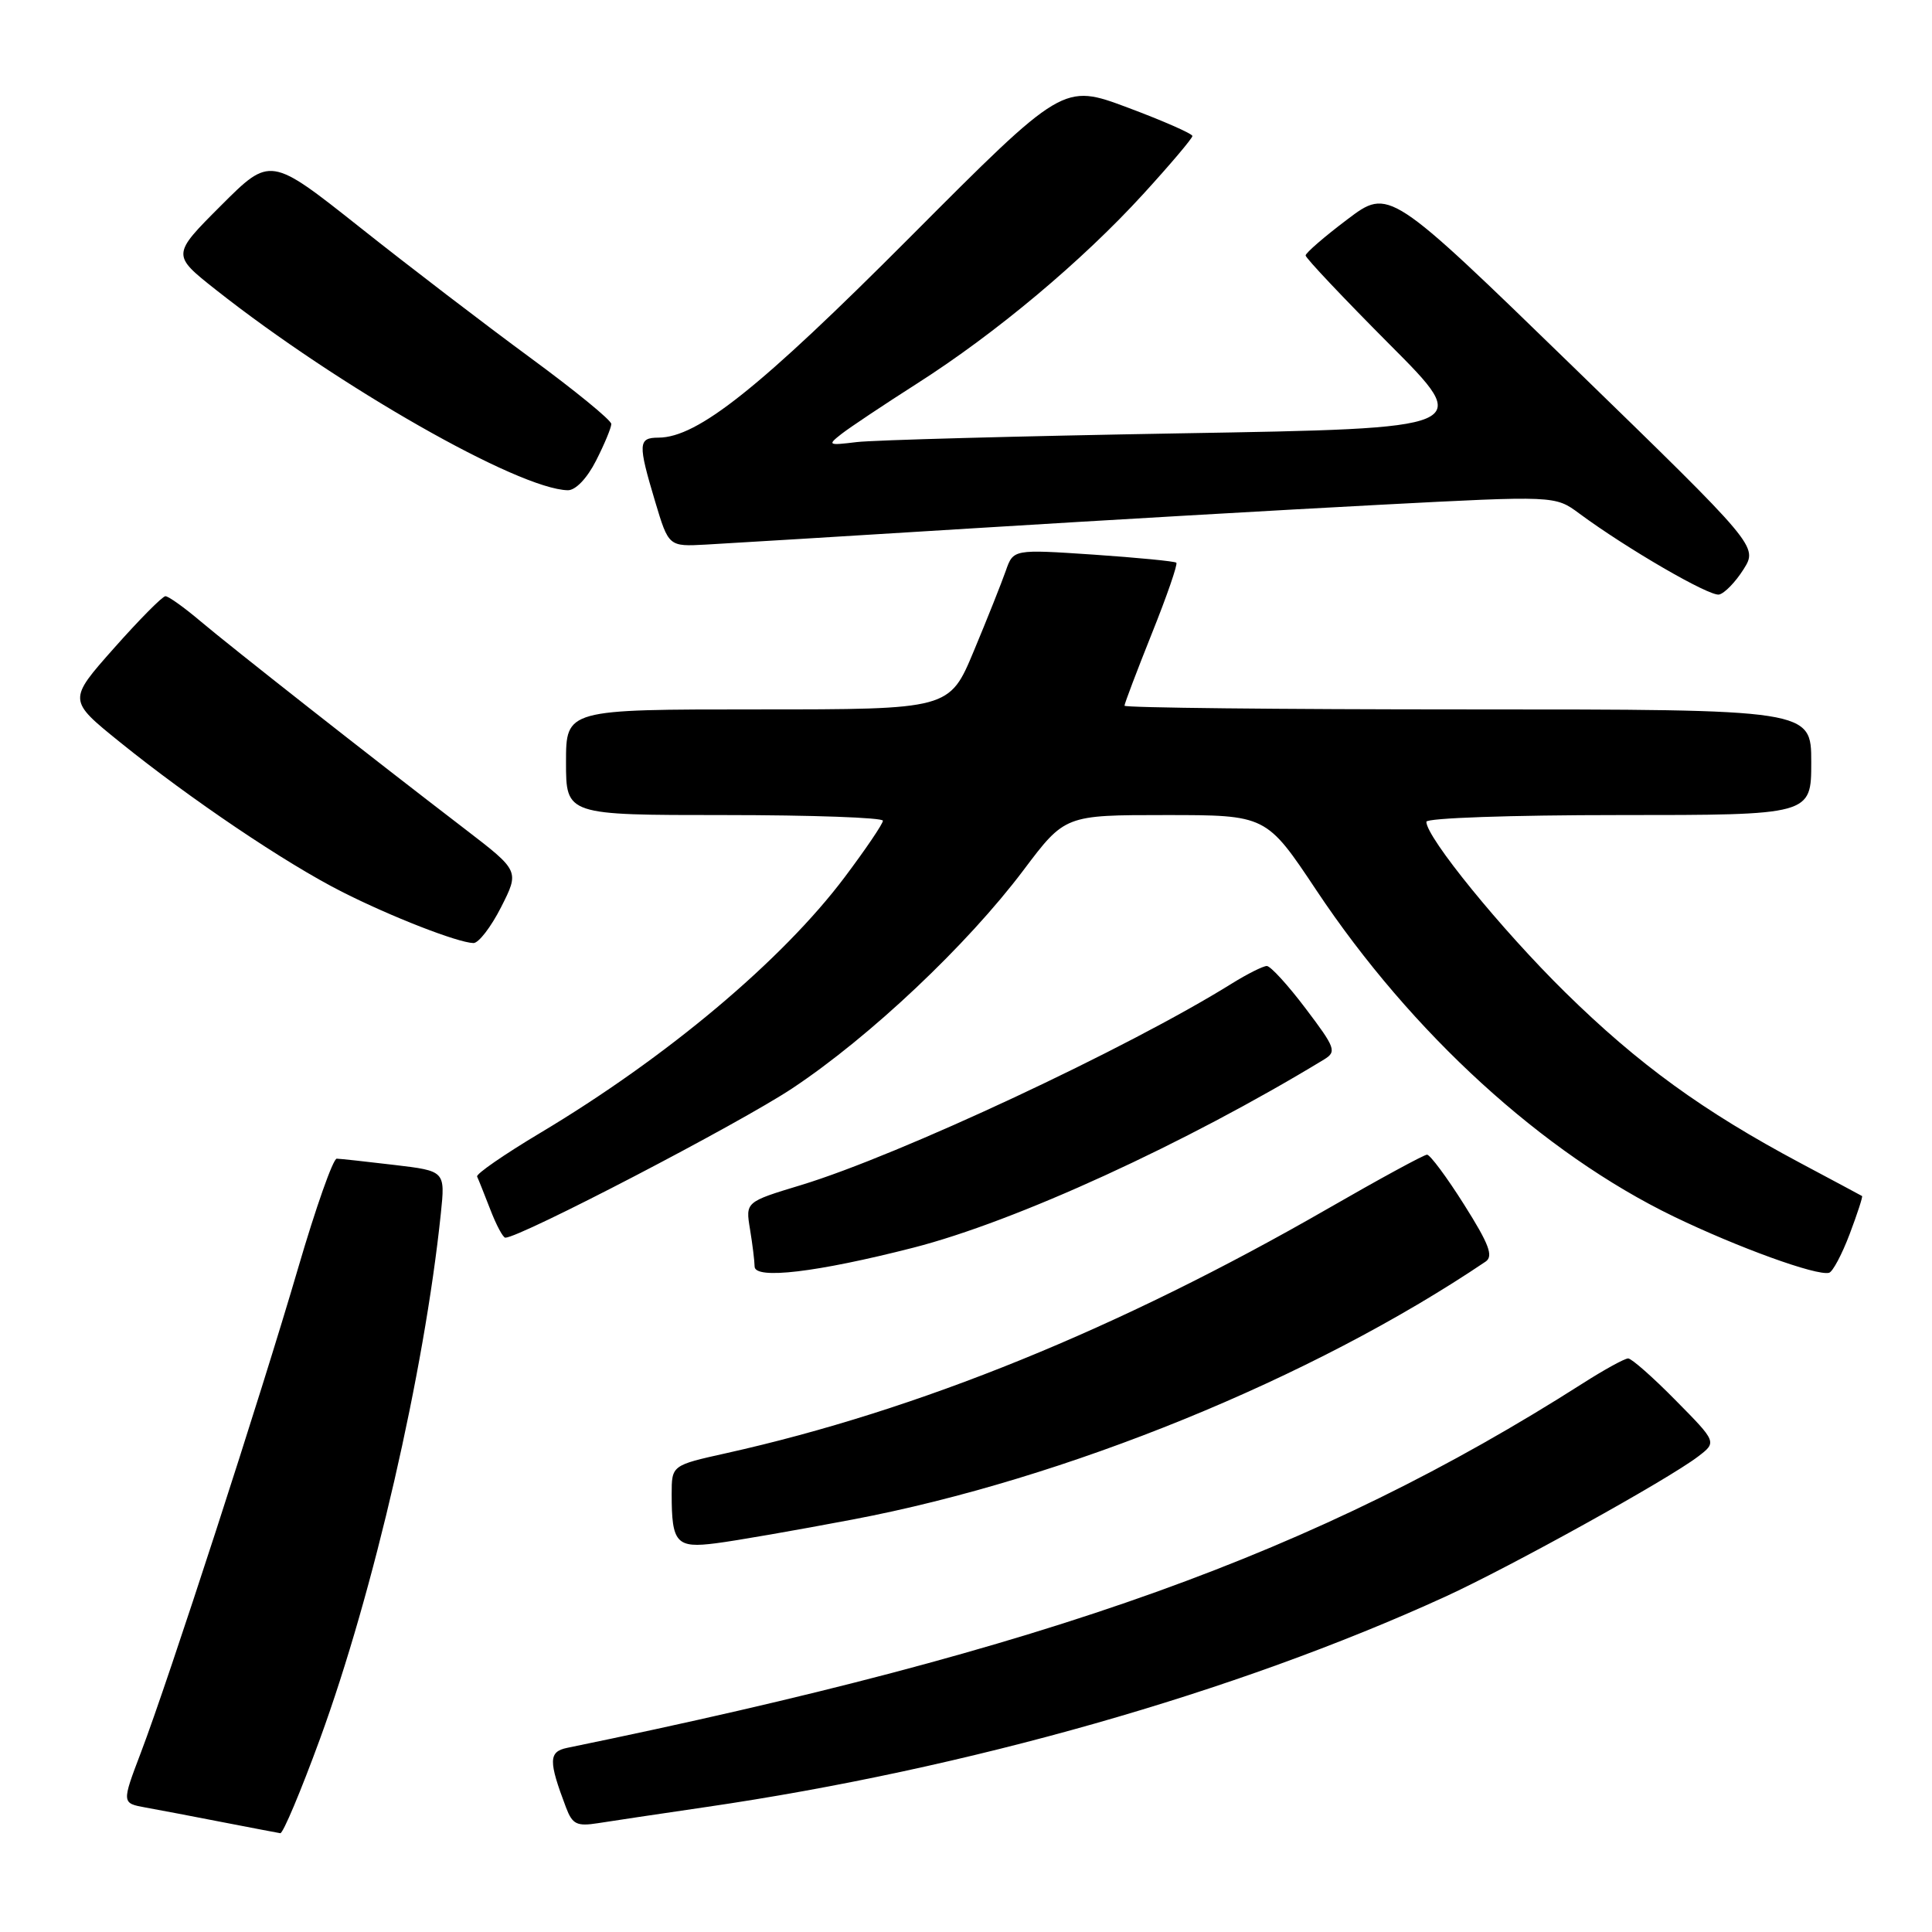 <?xml version="1.0" encoding="UTF-8" standalone="no"?>
<!DOCTYPE svg PUBLIC "-//W3C//DTD SVG 1.1//EN" "http://www.w3.org/Graphics/SVG/1.1/DTD/svg11.dtd" >
<svg xmlns="http://www.w3.org/2000/svg" xmlns:xlink="http://www.w3.org/1999/xlink" version="1.1" viewBox="0 0 256 256">
 <g >
 <path fill="currentColor"
d=" M 42.39 230.44 C 49.51 210.97 56.22 181.82 58.41 160.83 C 59.00 155.16 59.00 155.16 52.25 154.36 C 48.54 153.92 45.11 153.54 44.62 153.53 C 44.14 153.51 41.84 160.03 39.51 168.00 C 34.57 184.91 22.37 222.50 18.67 232.22 C 16.12 238.93 16.12 238.93 19.31 239.51 C 21.06 239.82 25.65 240.70 29.50 241.45 C 33.35 242.20 36.79 242.85 37.14 242.91 C 37.50 242.96 39.86 237.35 42.39 230.44 Z  M 93.50 239.45 C 128.15 234.39 163.73 224.27 191.50 211.57 C 200.14 207.61 220.94 196.09 225.00 193.00 C 227.50 191.09 227.50 191.09 222.03 185.55 C 219.03 182.50 216.19 180.00 215.74 180.00 C 215.28 180.00 212.56 181.49 209.70 183.32 C 174.51 205.74 139.03 218.48 75.15 231.60 C 72.68 232.11 72.66 233.33 75.00 239.50 C 75.85 241.74 76.43 242.02 79.24 241.58 C 81.03 241.29 87.45 240.34 93.50 239.45 Z  M 113.00 201.34 C 141.16 196.00 173.88 182.67 196.85 167.17 C 197.91 166.45 197.32 164.87 194.01 159.63 C 191.71 155.98 189.49 153.00 189.09 153.00 C 188.69 153.00 182.77 156.22 175.93 160.16 C 148.30 176.06 121.69 186.88 96.25 192.55 C 89.00 194.16 89.00 194.16 89.00 198.00 C 89.00 204.48 89.62 205.17 94.87 204.49 C 97.42 204.17 105.58 202.75 113.00 201.34 Z  M 121.00 165.33 C 134.60 161.85 157.06 151.56 175.44 140.39 C 177.14 139.35 176.96 138.86 173.01 133.64 C 170.67 130.54 168.35 128.00 167.86 128.00 C 167.37 128.00 165.28 129.05 163.23 130.32 C 149.47 138.90 119.17 153.07 106.14 157.03 C 98.78 159.26 98.78 159.26 99.38 162.88 C 99.71 164.87 99.98 167.09 99.99 167.82 C 100.00 169.57 108.21 168.60 121.00 165.33 Z  M 245.09 163.52 C 246.11 160.82 246.85 158.55 246.73 158.48 C 246.60 158.40 242.94 156.44 238.58 154.12 C 225.65 147.23 217.11 141.03 207.41 131.50 C 198.93 123.16 189.00 110.96 189.00 108.89 C 189.00 108.39 200.27 108.00 214.50 108.00 C 240.00 108.00 240.00 108.00 240.00 101.00 C 240.00 94.00 240.00 94.00 194.50 94.00 C 169.47 94.00 149.00 93.78 149.00 93.51 C 149.00 93.24 150.63 88.94 152.62 83.96 C 154.62 78.98 156.08 74.75 155.87 74.56 C 155.67 74.37 150.72 73.89 144.89 73.49 C 134.27 72.78 134.27 72.78 133.27 75.64 C 132.72 77.21 130.82 81.99 129.04 86.25 C 125.81 94.00 125.81 94.00 100.41 94.00 C 75.00 94.00 75.00 94.00 75.00 101.00 C 75.00 108.00 75.00 108.00 96.00 108.00 C 107.55 108.00 117.00 108.34 116.99 108.75 C 116.99 109.16 114.71 112.52 111.94 116.21 C 103.64 127.26 88.36 140.10 71.53 150.15 C 66.80 152.98 63.06 155.56 63.22 155.90 C 63.38 156.23 64.16 158.19 64.96 160.25 C 65.75 162.31 66.65 164.00 66.96 164.00 C 68.91 164.00 97.98 148.87 105.00 144.20 C 115.28 137.37 128.15 125.22 135.61 115.31 C 141.11 108.00 141.11 108.00 154.45 108.00 C 167.79 108.00 167.79 108.00 174.43 117.97 C 187.04 136.91 204.45 152.81 221.77 161.19 C 230.25 165.29 240.73 169.09 242.36 168.65 C 242.84 168.53 244.07 166.22 245.09 163.52 Z  M 66.40 120.20 C 68.83 115.40 68.83 115.40 61.67 109.90 C 49.04 100.22 30.62 85.74 26.57 82.32 C 24.41 80.49 22.32 79.00 21.92 79.00 C 21.53 79.00 18.46 82.10 15.10 85.89 C 9.00 92.77 9.00 92.77 15.87 98.32 C 25.20 105.86 37.84 114.39 45.32 118.17 C 51.80 121.46 60.64 124.90 62.73 124.96 C 63.41 124.98 65.06 122.84 66.40 120.20 Z  M 231.02 75.45 C 232.94 72.40 232.94 72.40 208.50 48.65 C 184.05 24.90 184.05 24.90 178.53 29.07 C 175.49 31.36 173.00 33.52 173.00 33.85 C 173.00 34.19 178.00 39.48 184.11 45.62 C 195.23 56.76 195.23 56.76 156.36 57.42 C 134.99 57.79 115.70 58.31 113.50 58.58 C 109.72 59.04 109.61 58.98 111.50 57.50 C 112.60 56.64 117.10 53.64 121.50 50.83 C 131.95 44.17 143.38 34.59 151.49 25.71 C 155.07 21.79 158.00 18.33 158.00 18.02 C 158.00 17.72 154.15 16.02 149.44 14.26 C 140.88 11.06 140.88 11.06 120.58 31.43 C 100.63 51.45 92.45 57.97 87.25 57.99 C 84.55 58.00 84.51 58.77 86.81 66.46 C 88.60 72.43 88.60 72.43 93.55 72.16 C 96.27 72.01 112.22 71.04 129.00 70.00 C 145.78 68.96 169.98 67.56 182.78 66.89 C 206.06 65.67 206.06 65.67 209.26 68.04 C 215.58 72.71 226.52 79.05 227.79 78.78 C 228.51 78.62 229.96 77.13 231.02 75.45 Z  M 78.98 61.04 C 80.09 58.86 81.00 56.67 81.00 56.18 C 81.00 55.68 76.16 51.73 70.25 47.39 C 64.34 43.05 54.17 35.27 47.66 30.10 C 35.81 20.71 35.81 20.71 29.28 27.24 C 22.75 33.77 22.75 33.77 28.62 38.41 C 44.89 51.25 68.67 64.80 75.23 64.96 C 76.26 64.98 77.78 63.40 78.98 61.04 Z "/>
</g>
</svg>